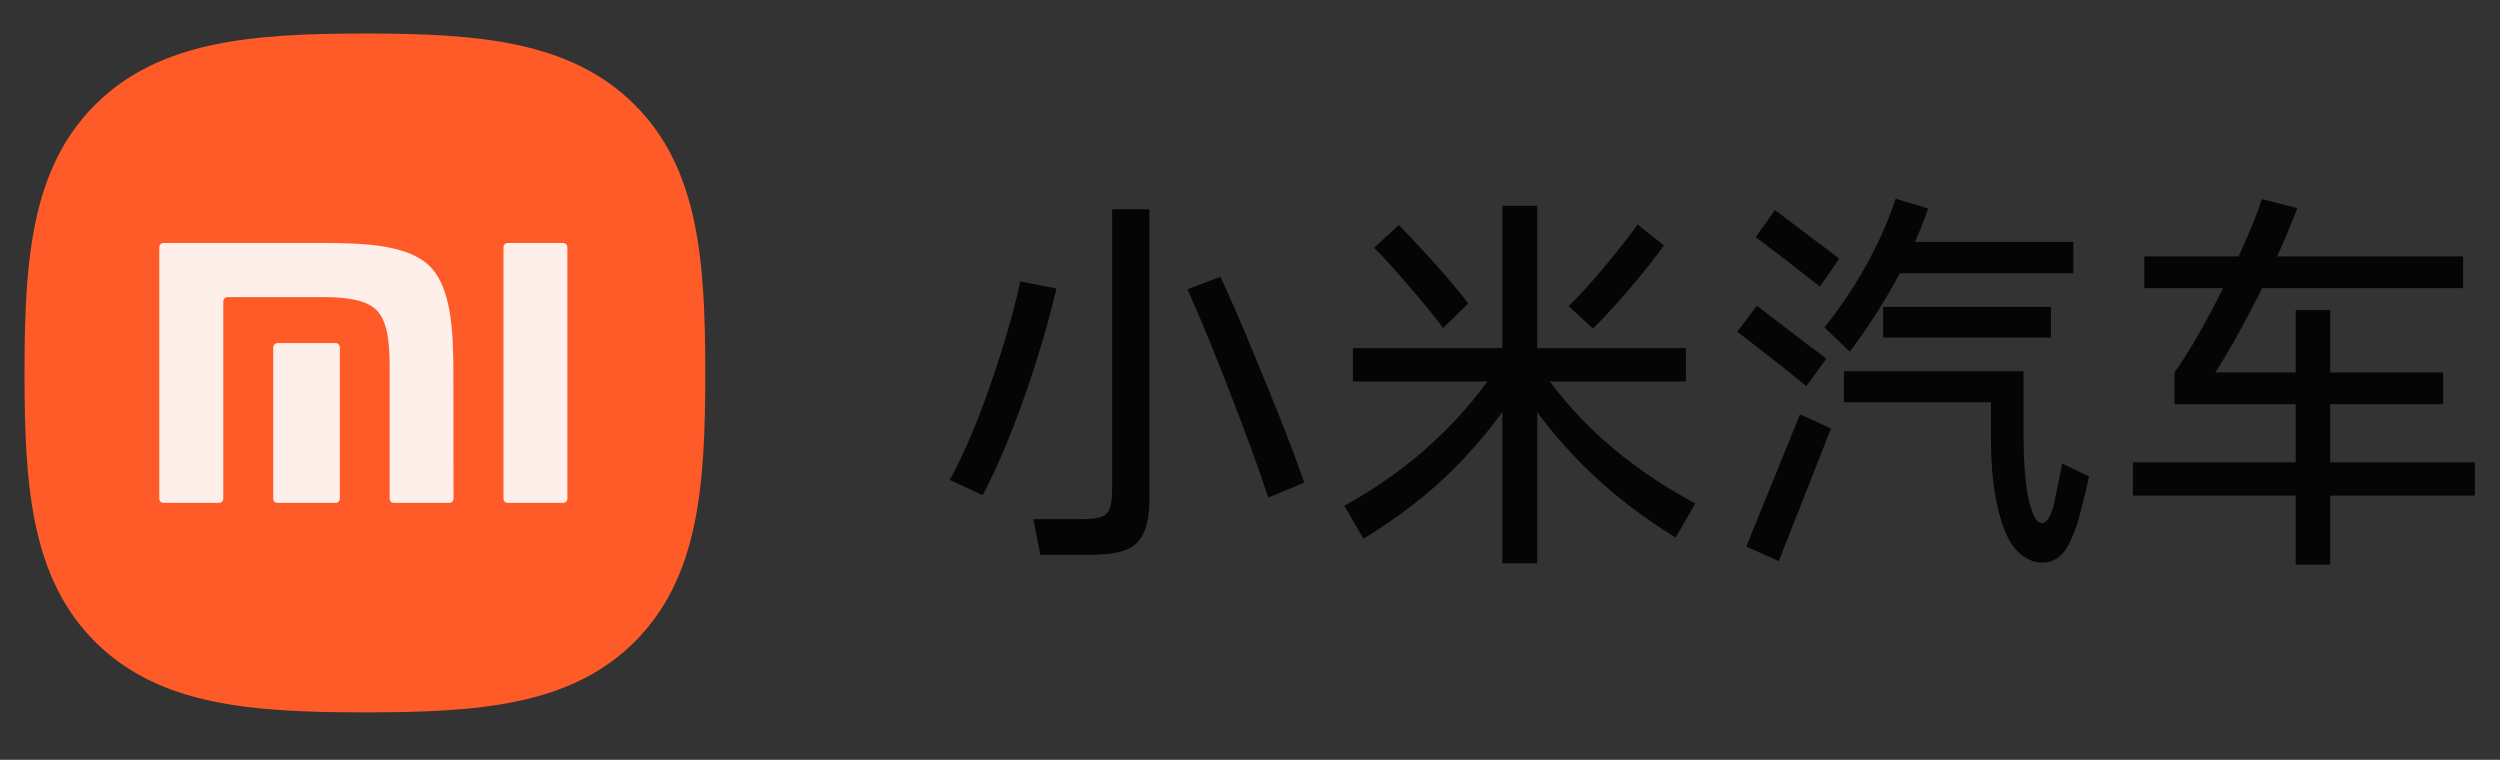 <?xml version="1.0" encoding="UTF-8" standalone="no"?>
<svg
   xmlns:dc="http://purl.org/dc/elements/1.1/"
   xmlns:cc="http://creativecommons.org/ns#"
   xmlns:rdf="http://www.w3.org/1999/02/22-rdf-syntax-ns#"
   xmlns:svg="http://www.w3.org/2000/svg"
   xmlns="http://www.w3.org/2000/svg"
   xmlns:sodipodi="http://sodipodi.sourceforge.net/DTD/sodipodi-0.dtd"
   xmlns:inkscape="http://www.inkscape.org/namespaces/inkscape"
   class="cursor-pointer"
   width="102"
   height="31"
   viewBox="0 0 102 31"
   fill="none"
   version="1.1"
   id="svg12"
   sodipodi:docname="4ush1t4612jlx0nfafi.svg"
   inkscape:version="1.0.1 (3bc2e813f5, 2020-09-07)">
  <rect x="0" y="0" width="102" height="31" fill="#333333" stroke="none"/>
  <defs
     id="defs16" />
  <sodipodi:namedview
     pagecolor="#ffffff"
     bordercolor="#666666"
     borderopacity="1"
     objecttolerance="10"
     gridtolerance="10"
     guidetolerance="10"
     inkscape:pageopacity="0"
     inkscape:pageshadow="2"
     inkscape:window-width="1920"
     inkscape:window-height="1001"
     id="namedview14"
     showgrid="false"
     inkscape:zoom="11.911765"
     inkscape:cx="51"
     inkscape:cy="15.5"
     inkscape:window-x="-9"
     inkscape:window-y="-9"
     inkscape:window-maximized="1"
     inkscape:current-layer="svg12" />
  <path
     fill-rule="evenodd"
     clip-rule="evenodd"
     d="M14.887 1.368C19.492 1.368 23.259 1.658 25.88 4.261C28.51 6.867 28.775 10.638 28.775 15.229C28.775 19.821 28.51 23.579 25.889 26.19C23.267 28.8 19.497 29.064 14.887 29.064C10.278 29.064 6.505 28.799 3.885 26.19C1.266 23.58 1 19.822 1 15.229C1 10.637 1.265 6.881 3.885 4.271C6.504 1.662 10.283 1.368 14.887 1.368Z"
     fill="#FF5B29"
     id="path2" />
  <path
     d="M18.451 20.469C18.484 20.437 18.503 20.394 18.503 20.348L18.498 15.215C18.498 13.517 18.415 11.742 17.538 10.866C16.661 9.991 14.882 9.914 13.182 9.914H6.673C6.651 9.913 6.628 9.918 6.607 9.926C6.586 9.934 6.567 9.947 6.551 9.963C6.535 9.979 6.522 9.997 6.513 10.018C6.504 10.039 6.499 10.061 6.499 10.084V20.348C6.5 20.394 6.518 20.437 6.551 20.469C6.584 20.501 6.628 20.518 6.673 20.518H8.933C8.979 20.518 9.023 20.501 9.056 20.469C9.089 20.437 9.108 20.394 9.11 20.348V12.292C9.11 12.247 9.129 12.203 9.162 12.171C9.194 12.139 9.238 12.122 9.284 12.122H13.373C14.175 12.142 14.947 12.237 15.361 12.651C15.843 13.132 15.898 14.088 15.898 15.019V20.348C15.899 20.394 15.918 20.437 15.951 20.469C15.984 20.501 16.028 20.518 16.074 20.518H18.329C18.375 20.518 18.419 20.501 18.451 20.469Z"
     fill="white"
     fill-opacity="0.9"
     id="path4" />
  <path
     d="M13.814 20.469C13.847 20.437 13.866 20.394 13.866 20.349V14.168C13.866 14.123 13.847 14.079 13.815 14.047C13.782 14.016 13.738 13.998 13.693 13.998H11.324C11.302 13.998 11.279 14.002 11.258 14.01C11.236 14.018 11.217 14.031 11.201 14.047C11.184 14.063 11.171 14.082 11.162 14.102C11.153 14.123 11.148 14.146 11.148 14.168V20.349C11.149 20.394 11.168 20.438 11.201 20.47C11.234 20.501 11.278 20.519 11.324 20.518H13.693C13.738 20.518 13.782 20.5 13.814 20.469Z"
     fill="white"
     fill-opacity="0.9"
     id="path6" />
  <path
     d="M23.148 20.348C23.147 20.394 23.128 20.437 23.095 20.469C23.062 20.501 23.018 20.518 22.973 20.518H20.717C20.672 20.518 20.628 20.501 20.595 20.469C20.562 20.437 20.544 20.394 20.543 20.348V10.084C20.543 10.061 20.548 10.039 20.557 10.018C20.566 9.997 20.578 9.979 20.595 9.963C20.611 9.947 20.63 9.934 20.651 9.926C20.672 9.918 20.695 9.913 20.717 9.914H22.973C23.018 9.913 23.062 9.931 23.095 9.963C23.128 9.995 23.147 10.038 23.148 10.084V20.348Z"
     fill="white"
     fill-opacity="0.9"
     id="path8" />
  <path
     d="M44.128 21.18C44.501 21.18 44.773 21.148 44.944 21.084C45.115 21.02 45.227 20.902 45.28 20.732C45.344 20.561 45.376 20.289 45.376 19.916V8.54H46.896V20.364C46.896 20.961 46.816 21.425 46.656 21.756C46.507 22.086 46.261 22.316 45.92 22.444C45.579 22.572 45.088 22.636 44.448 22.636H42.448L42.16 21.18H44.128ZM38.752 19.58C39.349 18.47 39.904 17.169 40.416 15.676C40.939 14.172 41.344 12.774 41.632 11.484L43.104 11.772C42.763 13.212 42.325 14.689 41.792 16.204C41.259 17.718 40.693 19.052 40.096 20.204L38.752 19.58ZM49.792 11.292C50.165 12.081 50.645 13.19 51.232 14.62C51.829 16.049 52.352 17.356 52.8 18.54L53.216 19.692L51.744 20.3C51.36 19.126 50.837 17.692 50.176 15.996C49.515 14.289 48.939 12.892 48.448 11.804L49.792 11.292ZM68.784 14.204V15.564H55.2V14.204H68.784ZM62.72 8.396V22.988H61.296V8.396H62.72ZM54.848 20.636C56.288 19.836 57.541 18.929 58.608 17.916C59.685 16.902 60.571 15.825 61.264 14.684L62.032 15.708C61.296 16.902 60.411 18.022 59.376 19.068C58.341 20.113 57.093 21.084 55.632 21.98L54.848 20.636ZM62.608 14.652C63.333 15.804 64.245 16.881 65.344 17.884C66.443 18.876 67.717 19.761 69.168 20.54L68.368 21.932C66.971 21.078 65.723 20.108 64.624 19.02C63.536 17.932 62.629 16.796 61.904 15.612L62.608 14.652ZM57.072 9.18C57.168 9.276 57.269 9.382 57.376 9.5C57.493 9.606 57.605 9.724 57.712 9.852C58.629 10.822 59.36 11.665 59.904 12.38L58.88 13.388C58.528 12.908 58.064 12.337 57.488 11.676C56.923 11.014 56.448 10.492 56.064 10.108L57.072 9.18ZM64 12.492C64.427 12.076 64.912 11.542 65.456 10.892C66 10.241 66.453 9.665 66.816 9.164L67.888 10.012C67.525 10.524 67.056 11.116 66.48 11.788C65.915 12.449 65.419 12.988 64.992 13.404L64 12.492ZM72.416 8.572C72.459 8.604 72.8 8.86 73.44 9.34C73.728 9.564 74.011 9.777 74.288 9.98C74.565 10.182 74.816 10.374 75.04 10.556L74.256 11.692C74.064 11.542 73.851 11.377 73.616 11.196C73.381 11.014 73.136 10.822 72.88 10.62C72.656 10.449 72.437 10.284 72.224 10.124C72.021 9.964 71.824 9.814 71.632 9.676L72.416 8.572ZM71.68 12.476L72.752 13.292C73.061 13.526 73.365 13.761 73.664 13.996C73.973 14.22 74.256 14.433 74.512 14.636L73.696 15.756C73.12 15.276 72.181 14.534 70.88 13.532L71.68 12.476ZM71.248 22.3L73.44 16.908L74.016 17.164L74.704 17.484L72.576 22.892L71.248 22.3ZM74.432 13.356C75.029 12.63 75.589 11.804 76.112 10.876C76.635 9.937 77.045 9.014 77.344 8.108L78.672 8.508C78.309 9.542 77.851 10.556 77.296 11.548C76.741 12.54 76.133 13.473 75.472 14.348L74.432 13.356ZM77.536 9.868H84.592V11.148H77.056L77.536 9.868ZM76.832 12.524H83.68V13.772H76.832V12.524ZM75.232 15.148H82.56V17.676C82.56 18.401 82.587 19.02 82.64 19.532C82.693 20.044 82.763 20.422 82.848 20.668C82.923 20.913 82.997 21.089 83.072 21.196C83.147 21.292 83.227 21.34 83.312 21.34C83.397 21.34 83.477 21.292 83.552 21.196C83.627 21.089 83.707 20.897 83.792 20.62C83.813 20.502 83.84 20.369 83.872 20.22C83.904 20.07 83.936 19.916 83.968 19.756C84 19.585 84.032 19.43 84.064 19.292C84.096 19.153 84.117 19.025 84.128 18.908L85.232 19.436C85.136 19.894 85.029 20.342 84.912 20.78C84.805 21.217 84.699 21.553 84.592 21.788C84.443 22.193 84.267 22.486 84.064 22.668C83.861 22.86 83.621 22.956 83.344 22.956C83.067 22.956 82.805 22.87 82.56 22.7C82.325 22.54 82.117 22.294 81.936 21.964C81.723 21.548 81.552 20.993 81.424 20.3C81.296 19.606 81.232 18.817 81.232 17.932V16.412H75.232V15.148ZM100.496 10.46V11.756H87.488V10.46H100.496ZM88.72 15.196C89.317 14.353 89.973 13.217 90.688 11.788C91.413 10.358 91.947 9.137 92.288 8.124L93.728 8.492C93.333 9.548 92.811 10.726 92.16 12.028C91.509 13.318 90.917 14.374 90.384 15.196H99.68V16.492H88.72V15.196ZM95.072 12.652V23.036H93.664V12.652H95.072ZM100.976 18.86V20.22H87.024V18.86H100.976Z"
     fill="#FFFFFF"
     fill-opacity="0.9"
     id="path10"
     style="fill:#000000" />
</svg>
